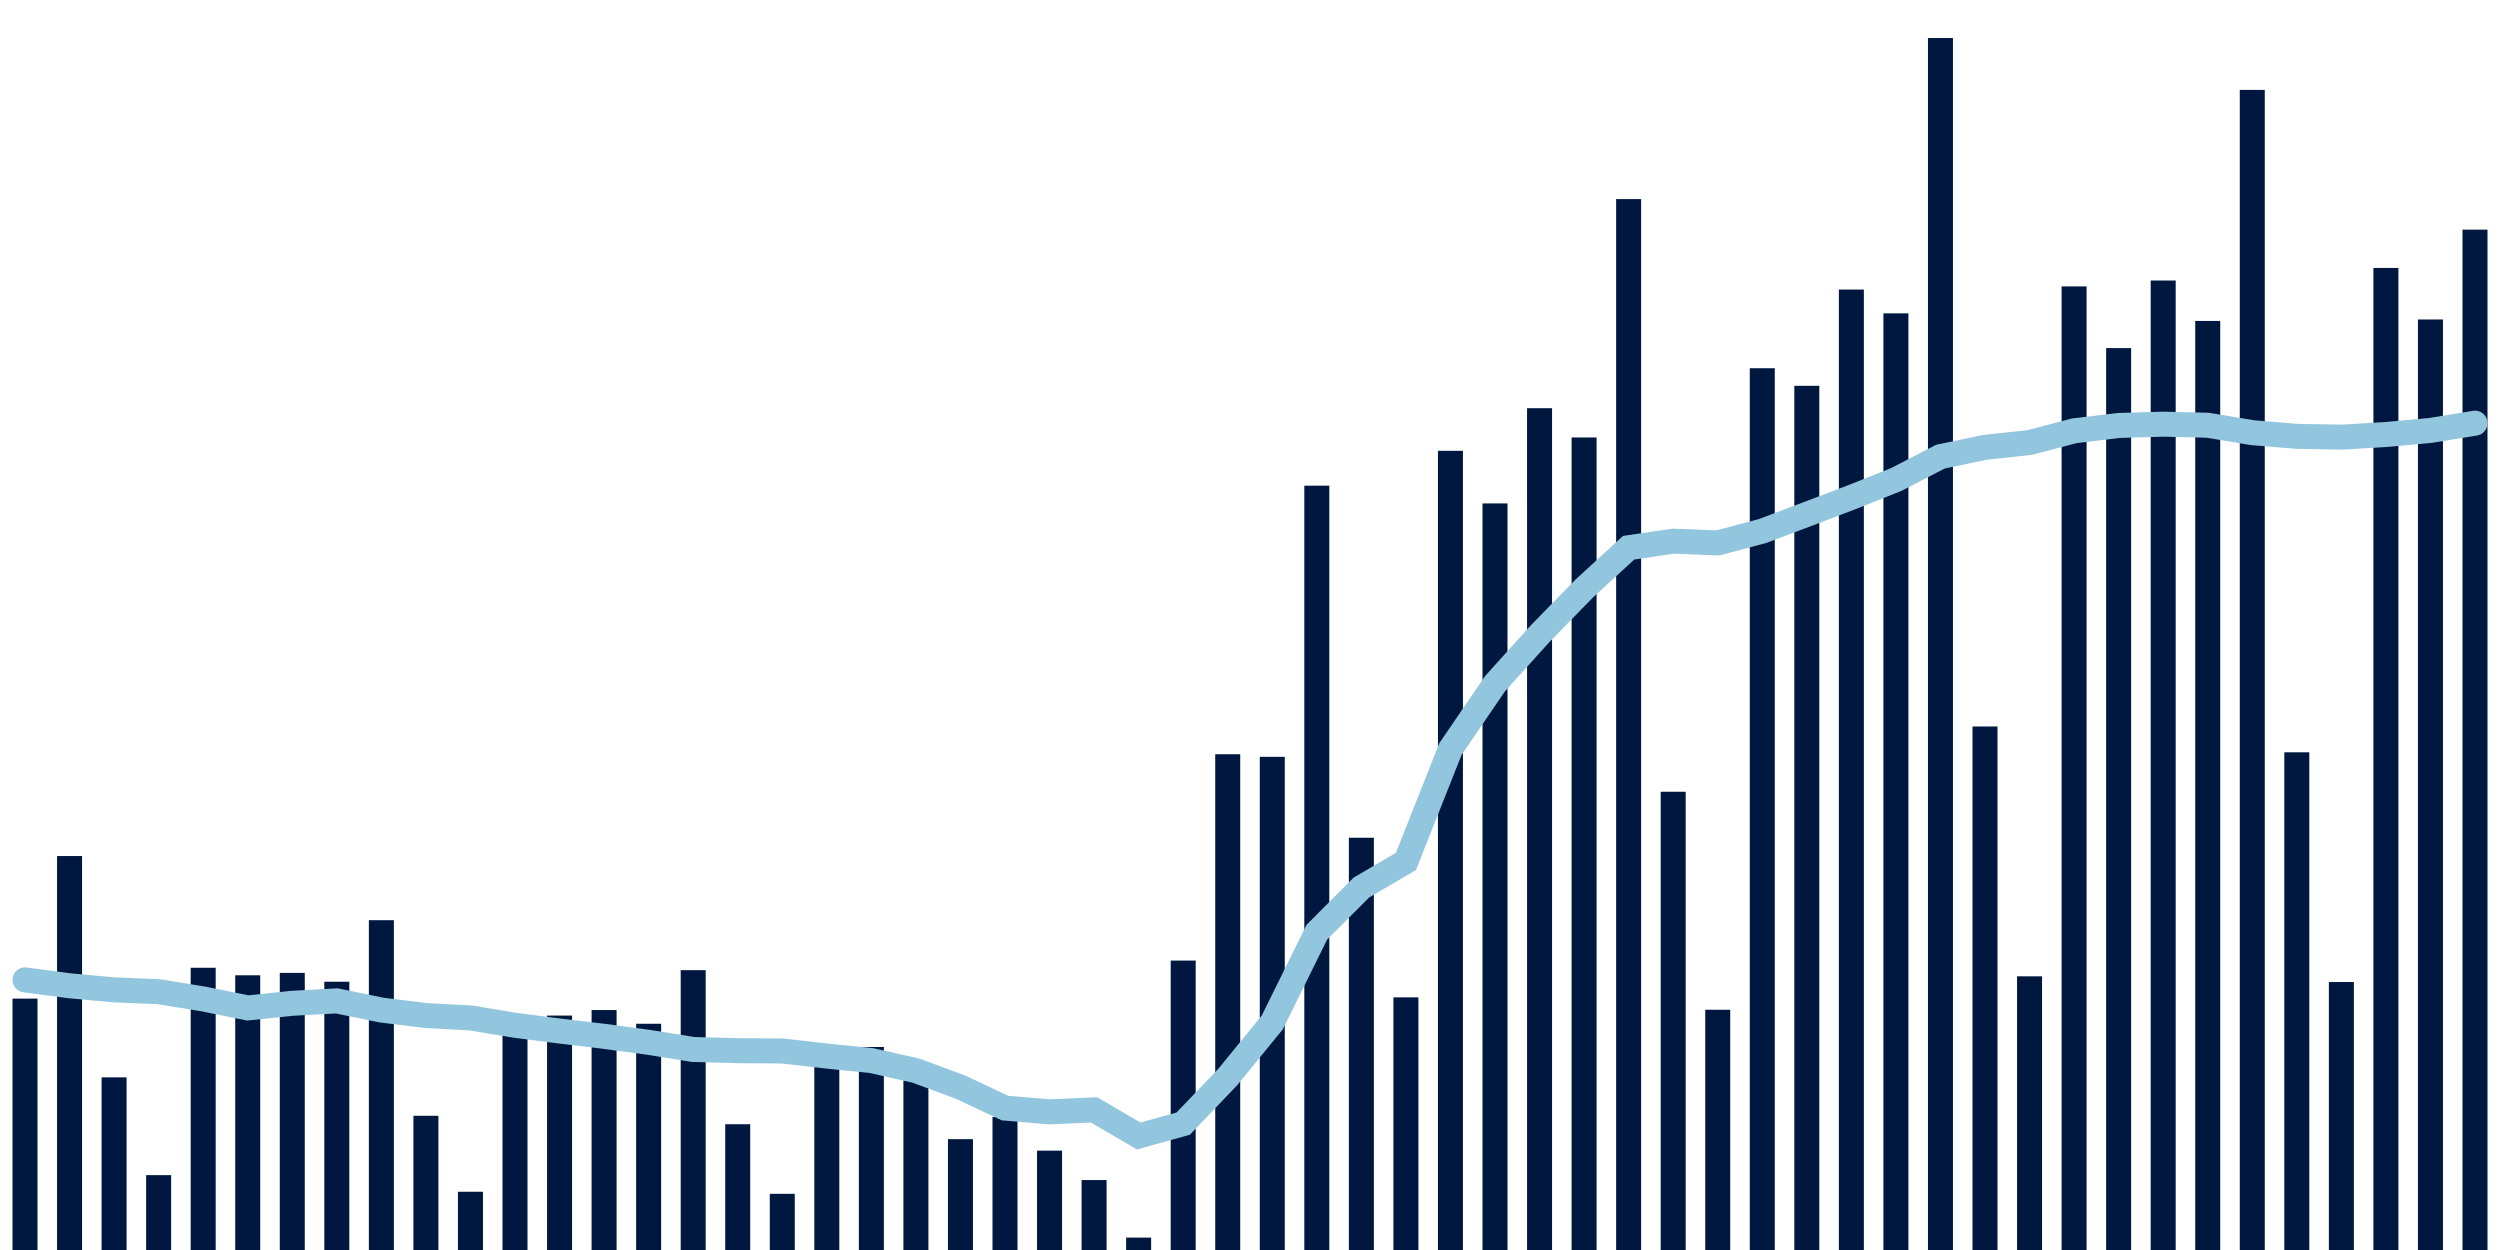 <svg meta="{&quot;DATA_PUBLISHED_DATE&quot;:&quot;2022-10-13&quot;,&quot;RENDER_DATE&quot;:&quot;2022-10-13&quot;,&quot;FIRST_DATE&quot;:&quot;2022-08-11&quot;,&quot;LAST_DATE&quot;:&quot;2022-10-05&quot;}" xmlns="http://www.w3.org/2000/svg" viewBox="0,0,200,100"><g transform="translate(0,0)"></g><g class="fg-bars tests-vaccines" fill="#00183f" stroke="none"><g><rect x="197" y="18.371" width="2" height="81.629" id="tests-vaccines-0"></rect></g><g><rect x="193.436" y="25.558" width="2" height="74.442" id="tests-vaccines-1"></rect></g><g><rect x="189.873" y="21.435" width="2" height="78.565" id="tests-vaccines-2"></rect></g><g><rect x="186.309" y="78.562" width="2" height="21.438" id="tests-vaccines-3"></rect></g><g><rect x="182.745" y="60.184" width="2" height="39.816" id="tests-vaccines-4"></rect></g><g><rect x="179.182" y="7.192" width="2" height="92.808" id="tests-vaccines-5"></rect></g><g><rect x="175.618" y="25.675" width="2" height="74.325" id="tests-vaccines-6"></rect></g><g><rect x="172.055" y="22.441" width="2" height="77.559" id="tests-vaccines-7"></rect></g><g><rect x="168.491" y="27.848" width="2" height="72.152" id="tests-vaccines-8"></rect></g><g><rect x="164.927" y="22.912" width="2" height="77.088" id="tests-vaccines-9"></rect></g><g><rect x="161.364" y="78.106" width="2" height="21.894" id="tests-vaccines-10"></rect></g><g><rect x="157.8" y="58.118" width="2" height="41.882" id="tests-vaccines-11"></rect></g><g><rect x="154.236" y="3.043" width="2" height="96.957" id="tests-vaccines-12"></rect></g><g><rect x="150.673" y="25.069" width="2" height="74.931" id="tests-vaccines-13"></rect></g><g><rect x="147.109" y="23.165" width="2" height="76.835" id="tests-vaccines-14"></rect></g><g><rect x="143.545" y="30.865" width="2" height="69.135" id="tests-vaccines-15"></rect></g><g><rect x="139.982" y="29.458" width="2" height="70.542" id="tests-vaccines-16"></rect></g><g><rect x="136.418" y="80.781" width="2" height="19.219" id="tests-vaccines-17"></rect></g><g><rect x="132.855" y="63.34" width="2" height="36.66" id="tests-vaccines-18"></rect></g><g><rect x="129.291" y="15.927" width="2" height="84.073" id="tests-vaccines-19"></rect></g><g><rect x="125.727" y="34.997" width="2" height="65.003" id="tests-vaccines-20"></rect></g><g><rect x="122.164" y="32.656" width="2" height="67.344" id="tests-vaccines-21"></rect></g><g><rect x="118.6" y="40.274" width="2" height="59.726" id="tests-vaccines-22"></rect></g><g><rect x="115.036" y="36.065" width="2" height="63.935" id="tests-vaccines-23"></rect></g><g><rect x="111.473" y="79.789" width="2" height="20.211" id="tests-vaccines-24"></rect></g><g><rect x="107.909" y="67.019" width="2" height="32.981" id="tests-vaccines-25"></rect></g><g><rect x="104.345" y="38.854" width="2" height="61.146" id="tests-vaccines-26"></rect></g><g><rect x="100.782" y="60.547" width="2" height="39.453" id="tests-vaccines-27"></rect></g><g><rect x="97.218" y="60.34" width="2" height="39.66" id="tests-vaccines-28"></rect></g><g><rect x="93.655" y="76.846" width="2" height="23.154" id="tests-vaccines-29"></rect></g><g><rect x="90.091" y="99.008" width="2" height="0.992" id="tests-vaccines-30"></rect></g><g><rect x="86.527" y="94.405" width="2" height="5.595" id="tests-vaccines-31"></rect></g><g><rect x="82.964" y="92.052" width="2" height="7.948" id="tests-vaccines-32"></rect></g><g><rect x="79.4" y="89.362" width="2" height="10.638" id="tests-vaccines-33"></rect></g><g><rect x="75.836" y="91.133" width="2" height="8.867" id="tests-vaccines-34"></rect></g><g><rect x="72.273" y="86.428" width="2" height="13.572" id="tests-vaccines-35"></rect></g><g><rect x="68.709" y="83.759" width="2" height="16.241" id="tests-vaccines-36"></rect></g><g><rect x="65.145" y="84.394" width="2" height="15.606" id="tests-vaccines-37"></rect></g><g><rect x="61.582" y="95.506" width="2" height="4.494" id="tests-vaccines-38"></rect></g><g><rect x="58.018" y="89.939" width="2" height="10.061" id="tests-vaccines-39"></rect></g><g><rect x="54.455" y="77.613" width="2" height="22.387" id="tests-vaccines-40"></rect></g><g><rect x="50.891" y="81.901" width="2" height="18.099" id="tests-vaccines-41"></rect></g><g><rect x="47.327" y="80.804" width="2" height="19.196" id="tests-vaccines-42"></rect></g><g><rect x="43.764" y="81.244" width="2" height="18.756" id="tests-vaccines-43"></rect></g><g><rect x="40.2" y="81.541" width="2" height="18.459" id="tests-vaccines-44"></rect></g><g><rect x="36.636" y="95.34" width="2" height="4.66" id="tests-vaccines-45"></rect></g><g><rect x="33.073" y="89.263" width="2" height="10.737" id="tests-vaccines-46"></rect></g><g><rect x="29.509" y="73.615" width="2" height="26.385" id="tests-vaccines-47"></rect></g><g><rect x="25.945" y="78.539" width="2" height="21.461" id="tests-vaccines-48"></rect></g><g><rect x="22.382" y="77.831" width="2" height="22.169" id="tests-vaccines-49"></rect></g><g><rect x="18.818" y="78.024" width="2" height="21.976" id="tests-vaccines-50"></rect></g><g><rect x="15.255" y="77.421" width="2" height="22.579" id="tests-vaccines-51"></rect></g><g><rect x="11.691" y="94.011" width="2" height="5.989" id="tests-vaccines-52"></rect></g><g><rect x="8.127" y="86.189" width="2" height="13.811" id="tests-vaccines-53"></rect></g><g><rect x="4.564" y="68.483" width="2" height="31.517" id="tests-vaccines-54"></rect></g><g><rect x="1" y="79.889" width="2" height="20.111" id="tests-vaccines-55"></rect></g></g><g class="fg-line tests-vaccines" fill="none" stroke="#92c5de" stroke-width="2" stroke-linecap="round"><path d="M198,33.854L194.436,34.435L190.873,34.762L187.309,34.973L183.745,34.908L180.182,34.613L176.618,34.02L173.055,33.934L169.491,34.037L165.927,34.468L162.364,35.403L158.8,35.786L155.236,36.532L151.673,38.372L148.109,39.79L144.545,41.146L140.982,42.49L137.418,43.434L133.855,43.293L130.291,43.818L126.727,47.093L123.164,50.743L119.6,54.698L116.036,59.923L112.473,68.915L108.909,71.003L105.345,74.579L101.782,81.794L98.218,86.164L94.655,89.891L91.091,90.878L87.527,88.791L83.964,88.948L80.4,88.646L76.836,86.968L73.273,85.649L69.709,84.845L66.145,84.486L62.582,84.078L59.018,84.055L55.455,83.958L51.891,83.387L48.327,82.907L44.764,82.482L41.2,82.022L37.636,81.433L34.073,81.243L30.509,80.804L26.945,80.071L23.382,80.264L19.818,80.635L16.255,79.913L12.691,79.335L9.127,79.189L5.564,78.863L2,78.39"></path></g></svg>